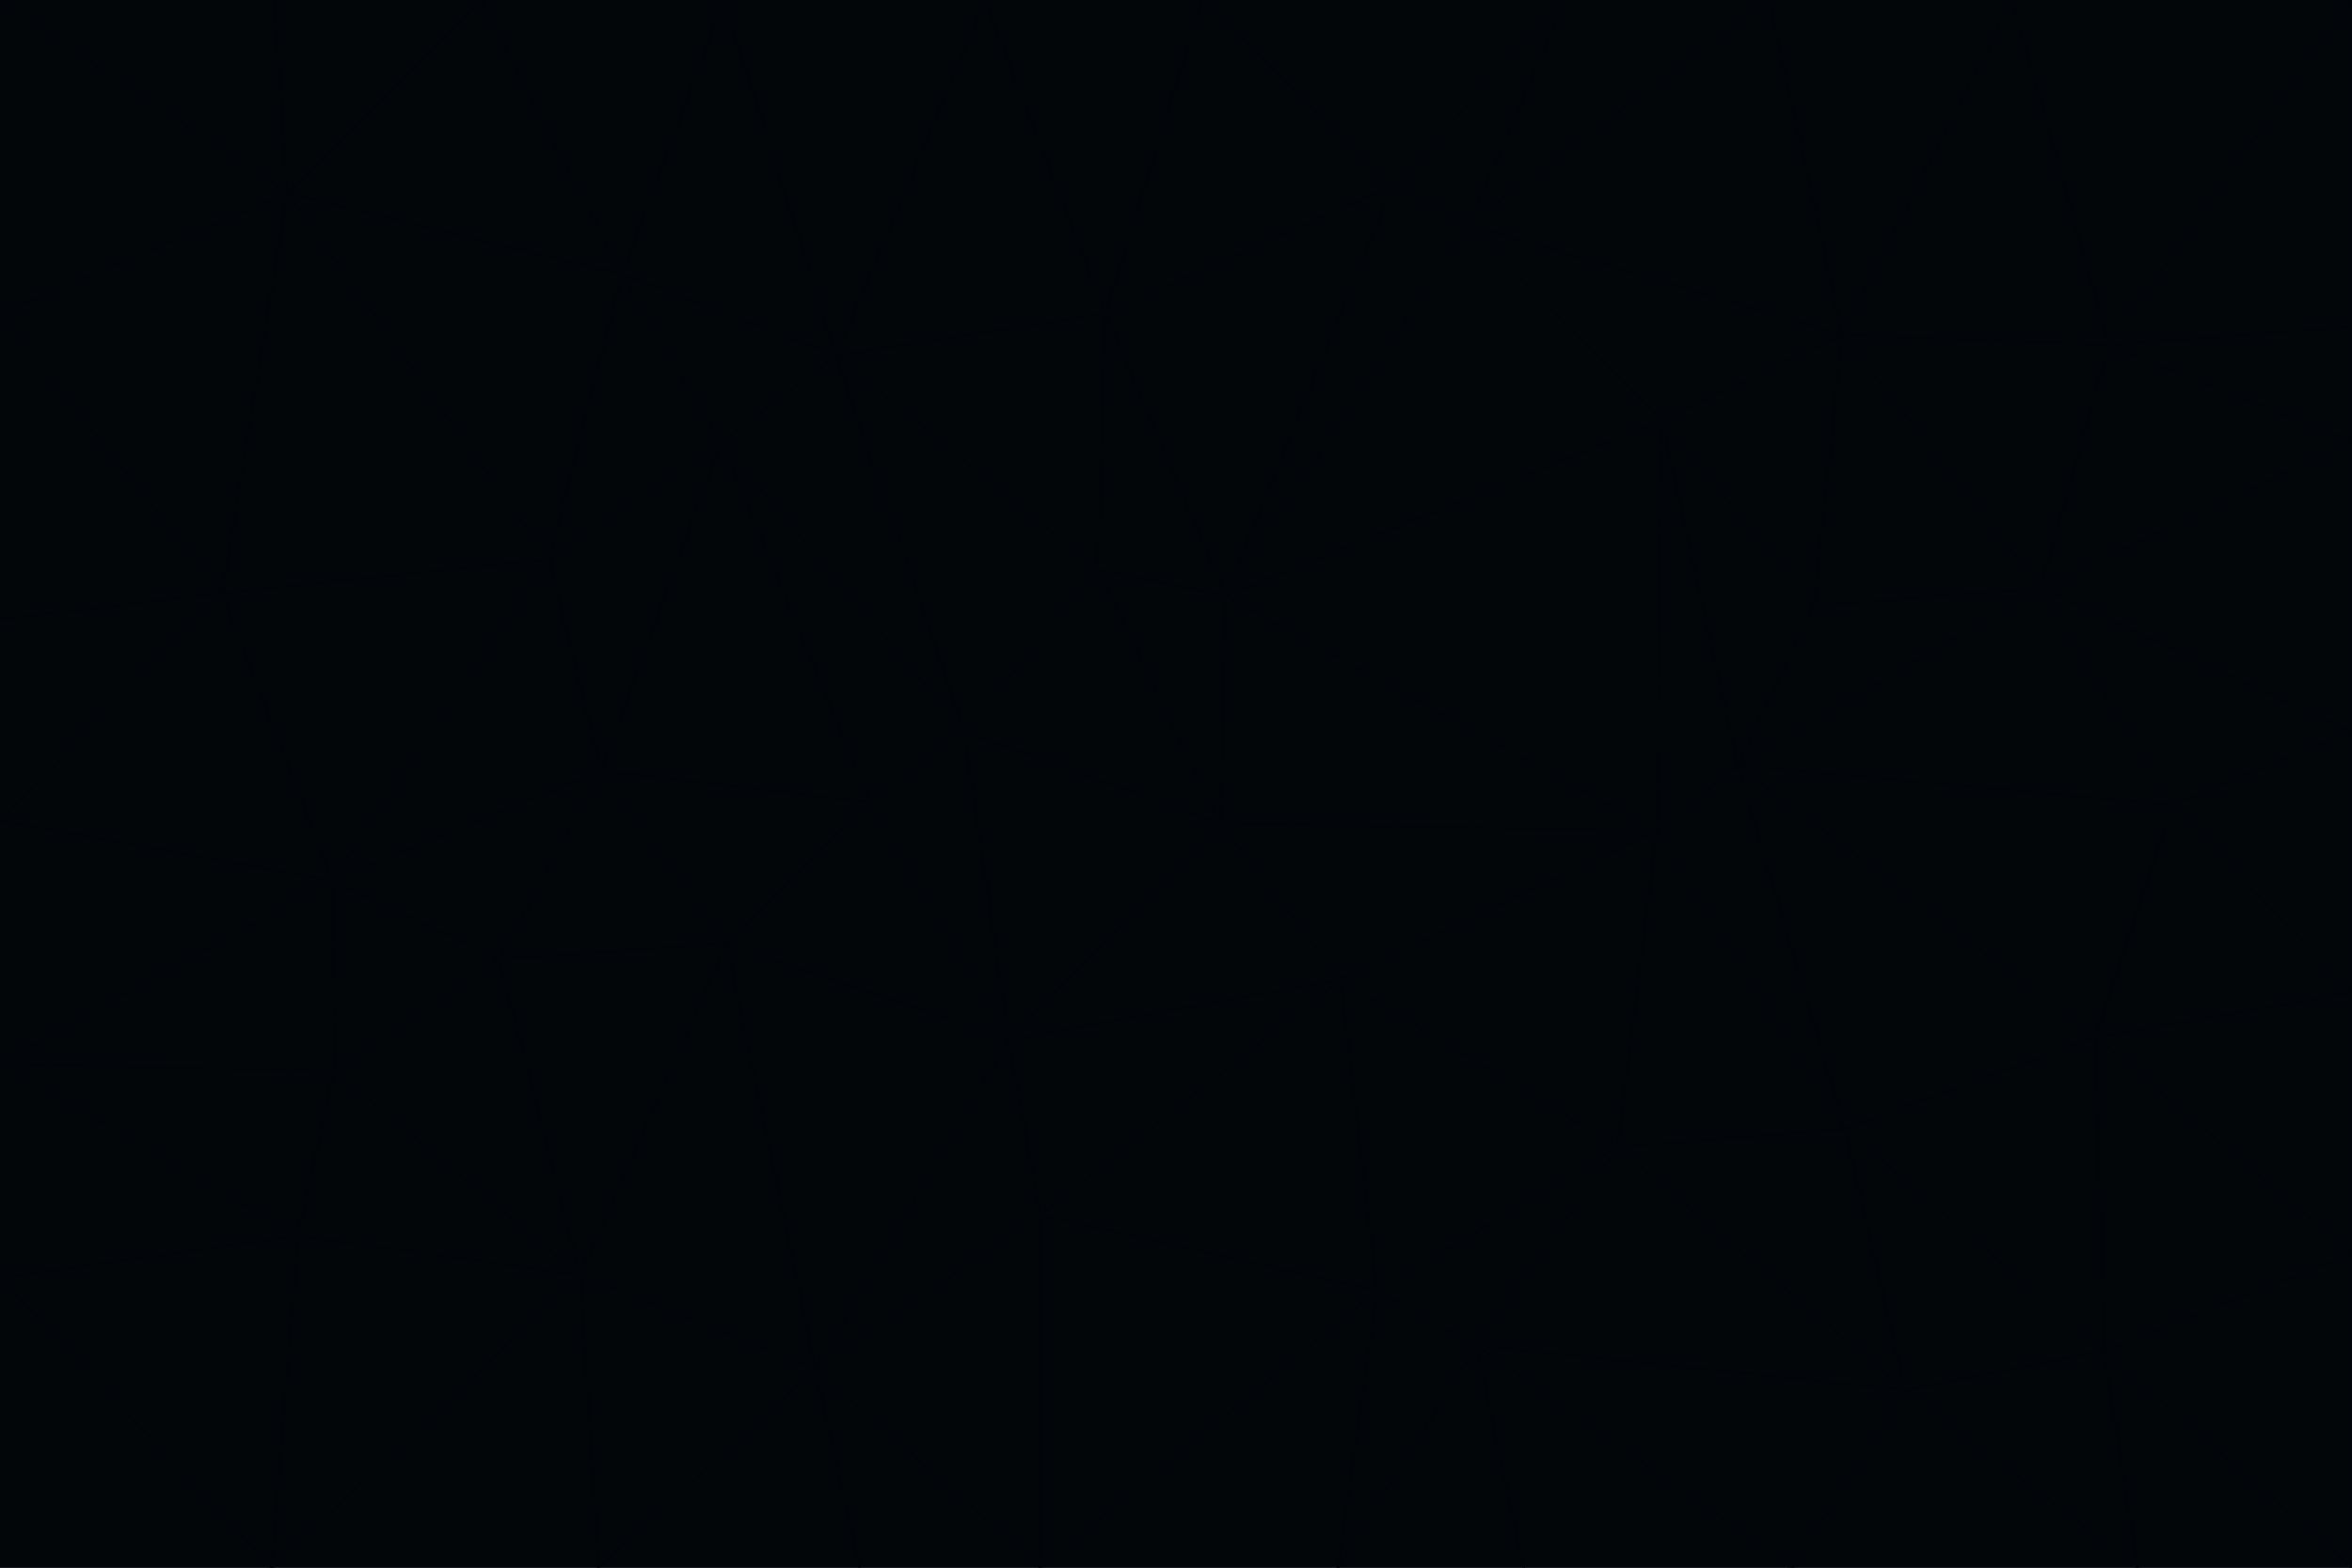 <svg id="visual" viewBox="0 0 900 600" width="900" height="600" xmlns="http://www.w3.org/2000/svg" xmlns:xlink="http://www.w3.org/1999/xlink" version="1.1"><g stroke-width="1" stroke-linejoin="bevel"><path d="M467 315L386 398L513 375Z" fill="#020609" stroke="#010409"></path><path d="M386 398L398 465L513 375Z" fill="#020609" stroke="#010409"></path><path d="M467 315L369 280L386 398Z" fill="#020609" stroke="#010409"></path><path d="M369 280L333 307L386 398Z" fill="#020609" stroke="#010409"></path><path d="M386 398L312 524L398 465Z" fill="#020609" stroke="#010409"></path><path d="M398 465L527 494L513 375Z" fill="#020609" stroke="#010409"></path><path d="M634 318L469 228L467 315Z" fill="#020609" stroke="#010409"></path><path d="M467 315L420 218L369 280Z" fill="#020609" stroke="#010409"></path><path d="M469 228L420 218L467 315Z" fill="#020609" stroke="#010409"></path><path d="M276 169L230 295L333 307Z" fill="#020609" stroke="#010409"></path><path d="M230 295L278 361L333 307Z" fill="#020609" stroke="#010409"></path><path d="M333 307L278 361L386 398Z" fill="#020609" stroke="#010409"></path><path d="M512 600L565 515L527 494Z" fill="#020609" stroke="#010409"></path><path d="M527 494L619 439L513 375Z" fill="#020609" stroke="#010409"></path><path d="M513 375L634 318L467 315Z" fill="#020609" stroke="#010409"></path><path d="M565 515L619 439L527 494Z" fill="#020609" stroke="#010409"></path><path d="M619 439L634 318L513 375Z" fill="#020609" stroke="#010409"></path><path d="M278 361L312 524L386 398Z" fill="#020609" stroke="#010409"></path><path d="M398 465L398 600L527 494Z" fill="#020609" stroke="#010409"></path><path d="M312 524L398 600L398 465Z" fill="#020609" stroke="#010409"></path><path d="M398 600L512 600L527 494Z" fill="#020609" stroke="#010409"></path><path d="M729 532L706 432L619 439Z" fill="#020609" stroke="#010409"></path><path d="M276 169L333 307L369 280Z" fill="#020609" stroke="#010409"></path><path d="M278 361L222 488L312 524Z" fill="#020609" stroke="#010409"></path><path d="M706 432L665 293L634 318Z" fill="#020609" stroke="#010409"></path><path d="M634 318L636 161L469 228Z" fill="#020609" stroke="#010409"></path><path d="M191 367L222 488L278 361Z" fill="#020609" stroke="#010409"></path><path d="M312 524L329 600L398 600Z" fill="#020609" stroke="#010409"></path><path d="M229 600L329 600L312 524Z" fill="#020609" stroke="#010409"></path><path d="M230 295L191 367L278 361Z" fill="#020609" stroke="#010409"></path><path d="M533 71L423 120L469 228Z" fill="#020609" stroke="#010409"></path><path d="M469 228L423 120L420 218Z" fill="#020609" stroke="#010409"></path><path d="M320 136L276 169L369 280Z" fill="#020609" stroke="#010409"></path><path d="M512 600L583 600L565 515Z" fill="#020609" stroke="#010409"></path><path d="M619 439L706 432L634 318Z" fill="#020609" stroke="#010409"></path><path d="M729 532L619 439L565 515Z" fill="#020609" stroke="#010409"></path><path d="M320 136L369 280L420 218Z" fill="#020609" stroke="#010409"></path><path d="M230 295L127 337L191 367Z" fill="#020609" stroke="#010409"></path><path d="M423 120L320 136L420 218Z" fill="#020609" stroke="#010409"></path><path d="M781 225L694 232L665 293Z" fill="#020609" stroke="#010409"></path><path d="M665 293L636 161L634 318Z" fill="#020609" stroke="#010409"></path><path d="M694 232L636 161L665 293Z" fill="#020609" stroke="#010409"></path><path d="M238 105L210 214L276 169Z" fill="#020609" stroke="#010409"></path><path d="M276 169L210 214L230 295Z" fill="#020609" stroke="#010409"></path><path d="M222 488L229 600L312 524Z" fill="#020609" stroke="#010409"></path><path d="M104 600L229 600L222 488Z" fill="#020609" stroke="#010409"></path><path d="M636 161L562 86L469 228Z" fill="#020609" stroke="#010409"></path><path d="M277 0L238 105L320 136Z" fill="#020609" stroke="#010409"></path><path d="M562 86L533 71L469 228Z" fill="#020609" stroke="#010409"></path><path d="M686 600L729 532L565 515Z" fill="#020609" stroke="#010409"></path><path d="M706 432L802 397L665 293Z" fill="#020609" stroke="#010409"></path><path d="M127 337L128 410L191 367Z" fill="#020609" stroke="#010409"></path><path d="M191 367L128 410L222 488Z" fill="#020609" stroke="#010409"></path><path d="M210 214L127 337L230 295Z" fill="#020609" stroke="#010409"></path><path d="M583 600L686 600L565 515Z" fill="#020609" stroke="#010409"></path><path d="M377 0L320 136L423 120Z" fill="#020609" stroke="#010409"></path><path d="M320 136L238 105L276 169Z" fill="#020609" stroke="#010409"></path><path d="M210 214L85 227L127 337Z" fill="#020609" stroke="#010409"></path><path d="M0 407L114 473L128 410Z" fill="#020609" stroke="#010409"></path><path d="M128 410L114 473L222 488Z" fill="#020609" stroke="#010409"></path><path d="M805 517L802 397L706 432Z" fill="#020609" stroke="#010409"></path><path d="M694 232L705 128L636 161Z" fill="#020609" stroke="#010409"></path><path d="M636 161L705 128L562 86Z" fill="#020609" stroke="#010409"></path><path d="M599 0L460 0L533 71Z" fill="#020609" stroke="#010409"></path><path d="M781 225L705 128L694 232Z" fill="#020609" stroke="#010409"></path><path d="M831 308L781 225L665 293Z" fill="#020609" stroke="#010409"></path><path d="M599 0L533 71L562 86Z" fill="#020609" stroke="#010409"></path><path d="M533 71L460 0L423 120Z" fill="#020609" stroke="#010409"></path><path d="M818 600L805 517L729 532Z" fill="#020609" stroke="#010409"></path><path d="M729 532L805 517L706 432Z" fill="#020609" stroke="#010409"></path><path d="M460 0L377 0L423 120Z" fill="#020609" stroke="#010409"></path><path d="M900 380L831 308L802 397Z" fill="#020609" stroke="#010409"></path><path d="M802 397L831 308L665 293Z" fill="#020609" stroke="#010409"></path><path d="M110 74L85 227L210 214Z" fill="#020609" stroke="#010409"></path><path d="M127 337L0 407L128 410Z" fill="#020609" stroke="#010409"></path><path d="M677 0L599 0L562 86Z" fill="#020609" stroke="#010409"></path><path d="M0 489L104 600L114 473Z" fill="#020609" stroke="#010409"></path><path d="M114 473L104 600L222 488Z" fill="#020609" stroke="#010409"></path><path d="M377 0L277 0L320 136Z" fill="#020609" stroke="#010409"></path><path d="M238 105L110 74L210 214Z" fill="#020609" stroke="#010409"></path><path d="M686 600L818 600L729 532Z" fill="#020609" stroke="#010409"></path><path d="M900 480L900 380L802 397Z" fill="#020609" stroke="#010409"></path><path d="M781 225L807 132L705 128Z" fill="#020609" stroke="#010409"></path><path d="M705 128L677 0L562 86Z" fill="#020609" stroke="#010409"></path><path d="M900 169L807 132L781 225Z" fill="#020609" stroke="#010409"></path><path d="M770 0L677 0L705 128Z" fill="#020609" stroke="#010409"></path><path d="M0 314L0 407L127 337Z" fill="#020609" stroke="#010409"></path><path d="M900 480L802 397L805 517Z" fill="#020609" stroke="#010409"></path><path d="M831 308L900 280L781 225Z" fill="#020609" stroke="#010409"></path><path d="M0 237L0 314L85 227Z" fill="#020609" stroke="#010409"></path><path d="M85 227L0 314L127 337Z" fill="#020609" stroke="#010409"></path><path d="M184 0L110 74L238 105Z" fill="#020609" stroke="#010409"></path><path d="M277 0L184 0L238 105Z" fill="#020609" stroke="#010409"></path><path d="M0 407L0 489L114 473Z" fill="#020609" stroke="#010409"></path><path d="M900 380L900 280L831 308Z" fill="#020609" stroke="#010409"></path><path d="M900 600L900 480L805 517Z" fill="#020609" stroke="#010409"></path><path d="M0 120L0 237L85 227Z" fill="#020609" stroke="#010409"></path><path d="M900 0L770 0L807 132Z" fill="#020609" stroke="#010409"></path><path d="M807 132L770 0L705 128Z" fill="#020609" stroke="#010409"></path><path d="M900 280L900 169L781 225Z" fill="#020609" stroke="#010409"></path><path d="M0 489L0 600L104 600Z" fill="#020609" stroke="#010409"></path><path d="M818 600L900 600L805 517Z" fill="#020609" stroke="#010409"></path><path d="M184 0L105 0L110 74Z" fill="#020609" stroke="#010409"></path><path d="M110 74L0 120L85 227Z" fill="#020609" stroke="#010409"></path><path d="M0 0L0 120L110 74Z" fill="#020609" stroke="#010409"></path><path d="M900 169L900 125L807 132Z" fill="#020609" stroke="#010409"></path><path d="M105 0L0 0L110 74Z" fill="#020609" stroke="#010409"></path><path d="M900 125L900 0L807 132Z" fill="#020609" stroke="#010409"></path></g></svg>